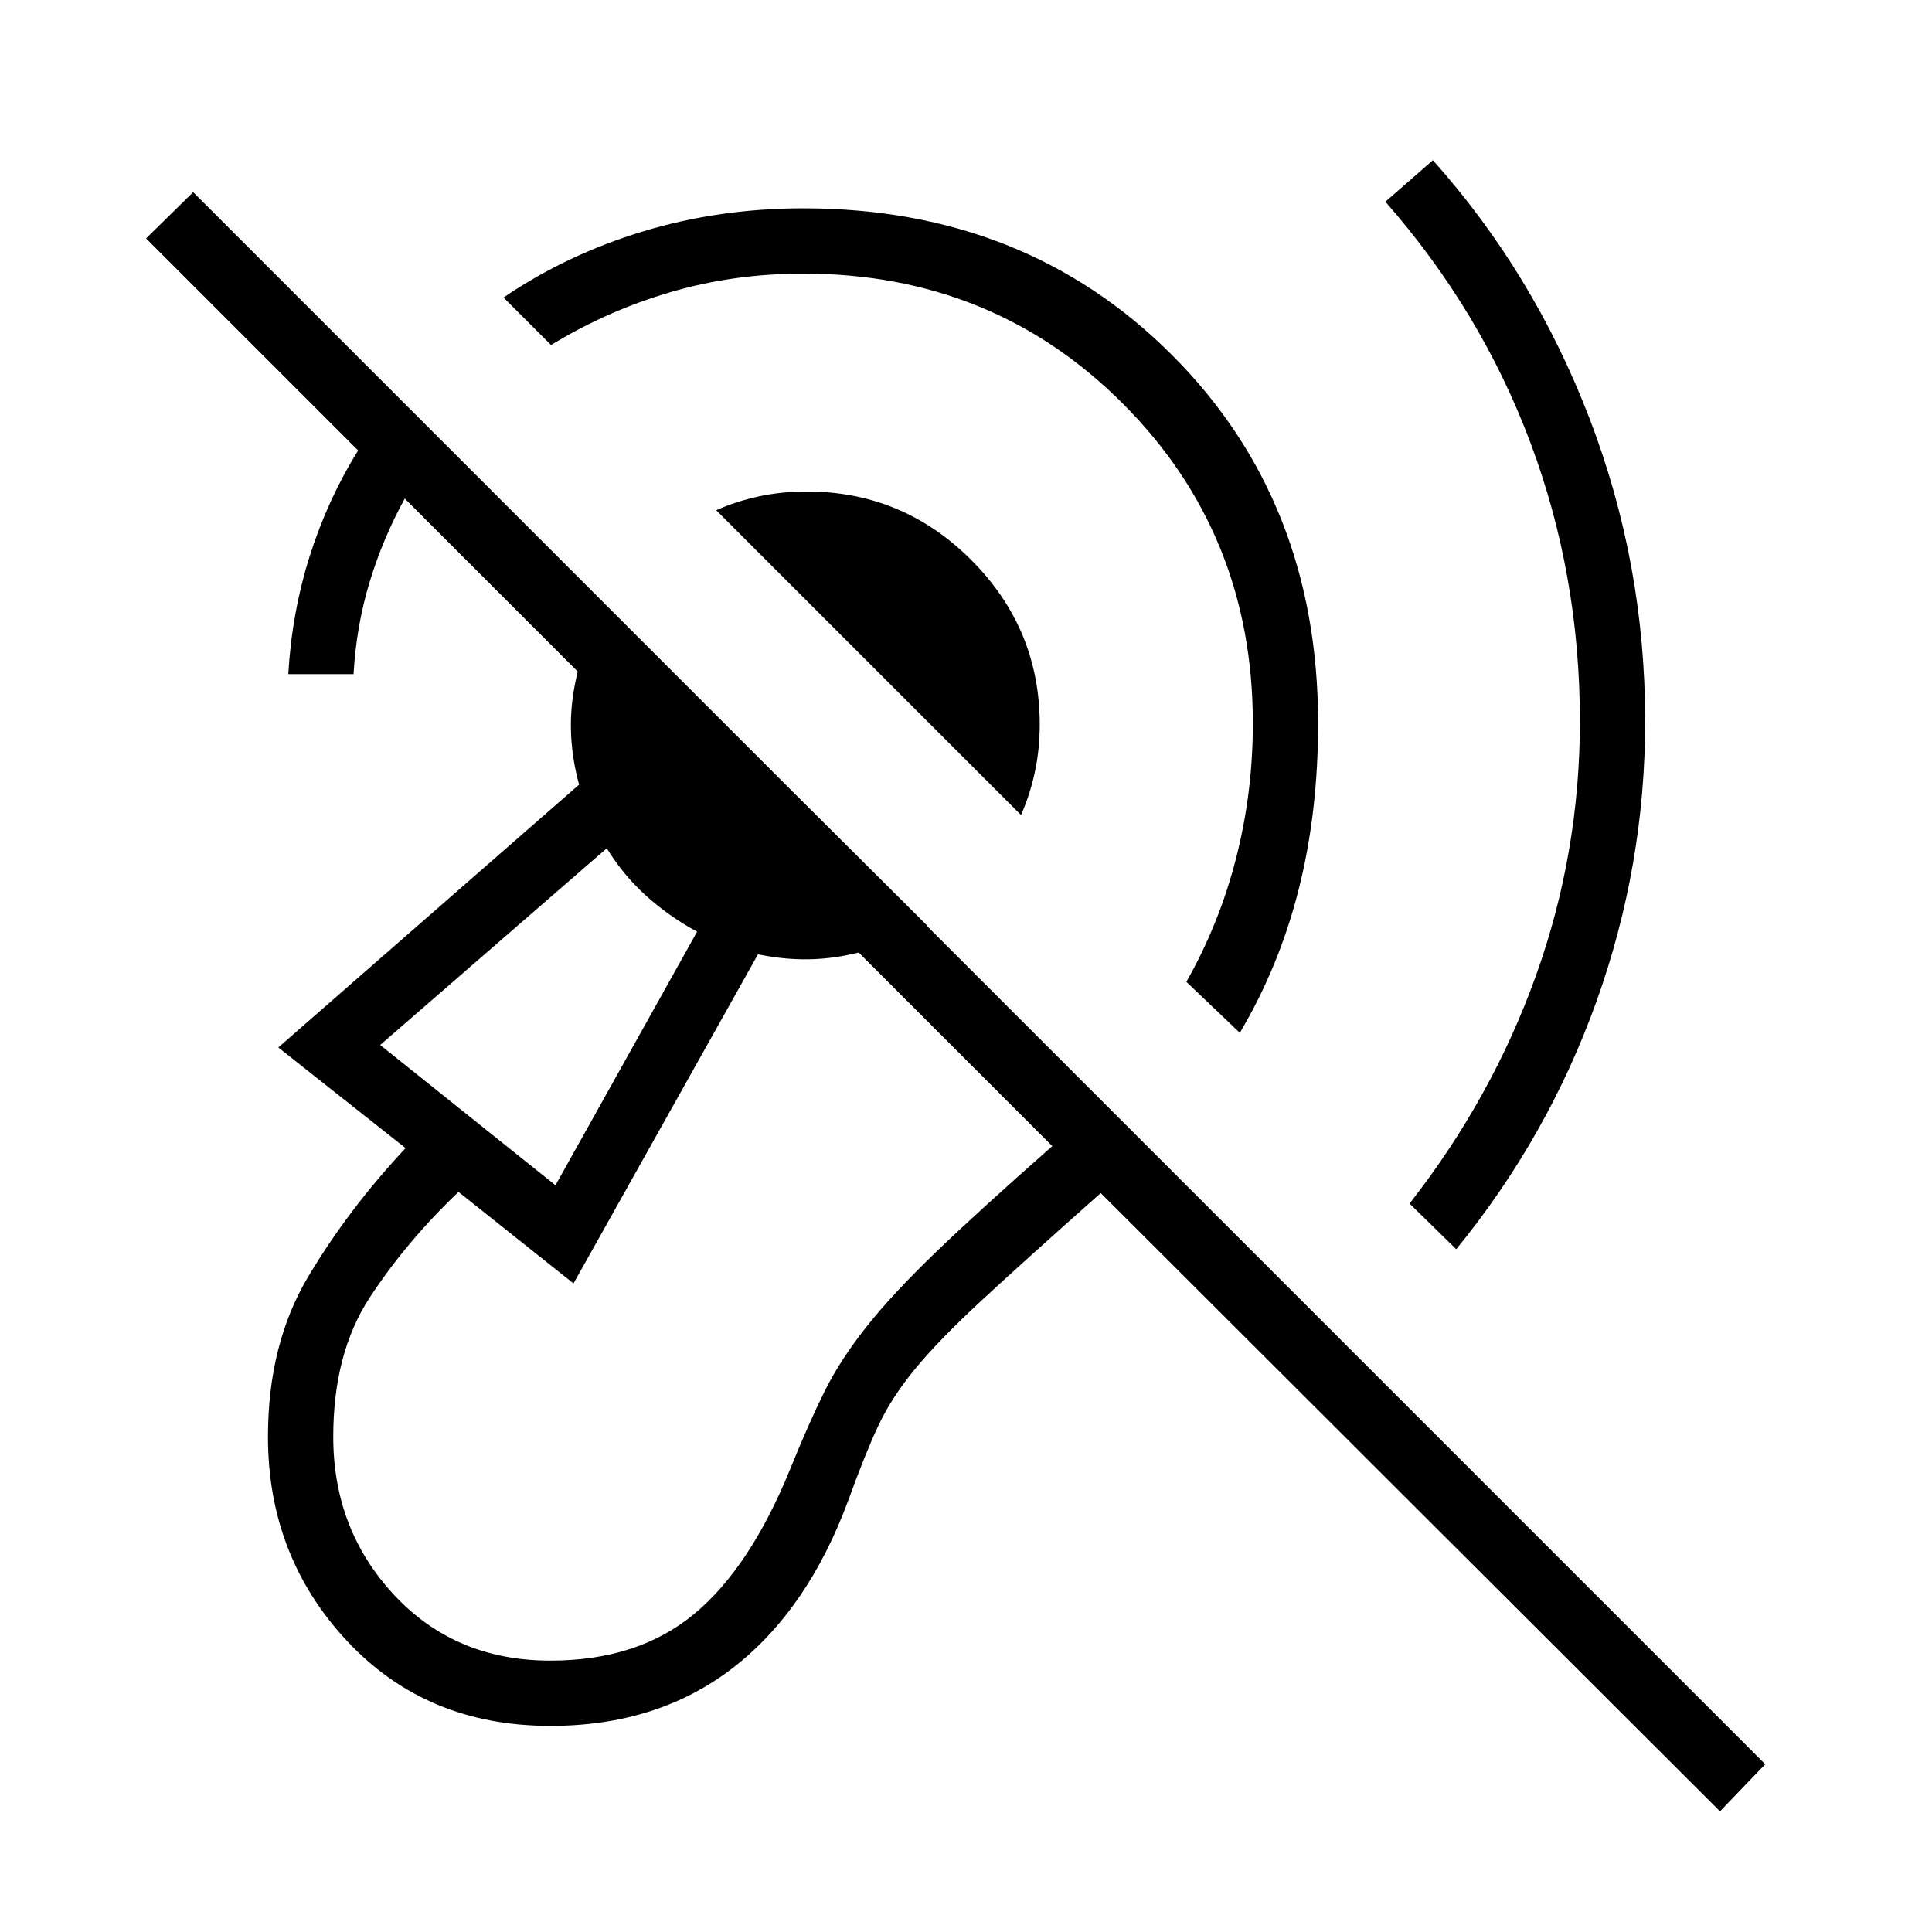 <svg xmlns="http://www.w3.org/2000/svg" height="40" viewBox="0 -960 960 960" width="40"><path d="M273.45-102.41q-61.58 0-100.94-42.13-39.36-42.14-39.36-101.55 0-46.03 20.02-79.59 20.01-33.56 48.36-63.82l-63.24-50.03 149.45-130.59q-6.53-24.03-2.59-46.98 3.95-22.94 15.49-42.34l159.94 159.22q-19.18 10.85-40.38 14.96-21.2 4.12-43.56-.56l-91.67 163.56-57.14-45.48q-25.95 24.73-44.09 52.45-18.15 27.73-18.15 69.2 0 46.22 30.36 78.73 30.36 32.51 77.5 32.51 43.31 0 71.2-22.96 27.9-22.96 47.93-72.09 9.41-23.18 17.14-38.75 7.74-15.57 20.74-31.98 13-16.42 34.3-36.93 21.29-20.5 58.11-52.95L201.13-712.26q-10.78 19.55-17.44 41.39-6.65 21.84-8.01 45.84h-32.44q1.81-30.69 10.67-58.69 8.86-28 24.03-52.45L72.58-841.53l23.41-22.98L877.13-83.37l-22.48 23.41-307.71-307.21q-37.73 33.48-59.04 53.21-21.31 19.73-33.2 34.18-11.89 14.45-18.53 28.75-6.64 14.31-14.57 36.31-20.22 54.77-57.51 83.54-37.3 28.77-90.64 28.77ZM723.6-339.27l-23.2-22.69q40.93-52.3 62.79-113.23 21.85-60.93 21.85-126.5 0-72.81-24.62-138.44-24.63-65.63-72.02-119.64l23.59-20.61q50.02 55.96 77.75 128.1 27.73 72.14 27.73 150.59 0 71.68-24.14 139.13-24.15 67.46-69.73 123.29ZM616.06-446.81l-26.57-25.34q16.3-28.62 24.67-61.25 8.37-32.63 8.37-67.16 0-94.21-64.57-158.85-64.56-64.64-158.77-64.64-34.63 0-66.07 9.23-31.44 9.23-59.31 26.27l-23.62-23.62q31.58-21.43 69.38-32.87 37.8-11.45 79.62-11.45 110.18 0 182.98 72.71 72.79 72.7 72.79 183.22 0 44.38-9.67 82.59-9.66 38.2-29.23 71.16ZM507.32-555.04 355.88-706.47q9.61-4.34 21.03-6.83 11.42-2.49 23.87-2.49 47.78 0 81.82 34.03 34.04 34.04 34.04 81.82 0 12.45-2.49 23.88-2.5 11.42-6.83 21.02ZM276.01-371.05l70.37-126q-13.76-7.44-25.23-17.75-11.46-10.32-19.64-23.7l-112.6 97.74 87.1 69.71Zm-8.22-84.08Z"/></svg>